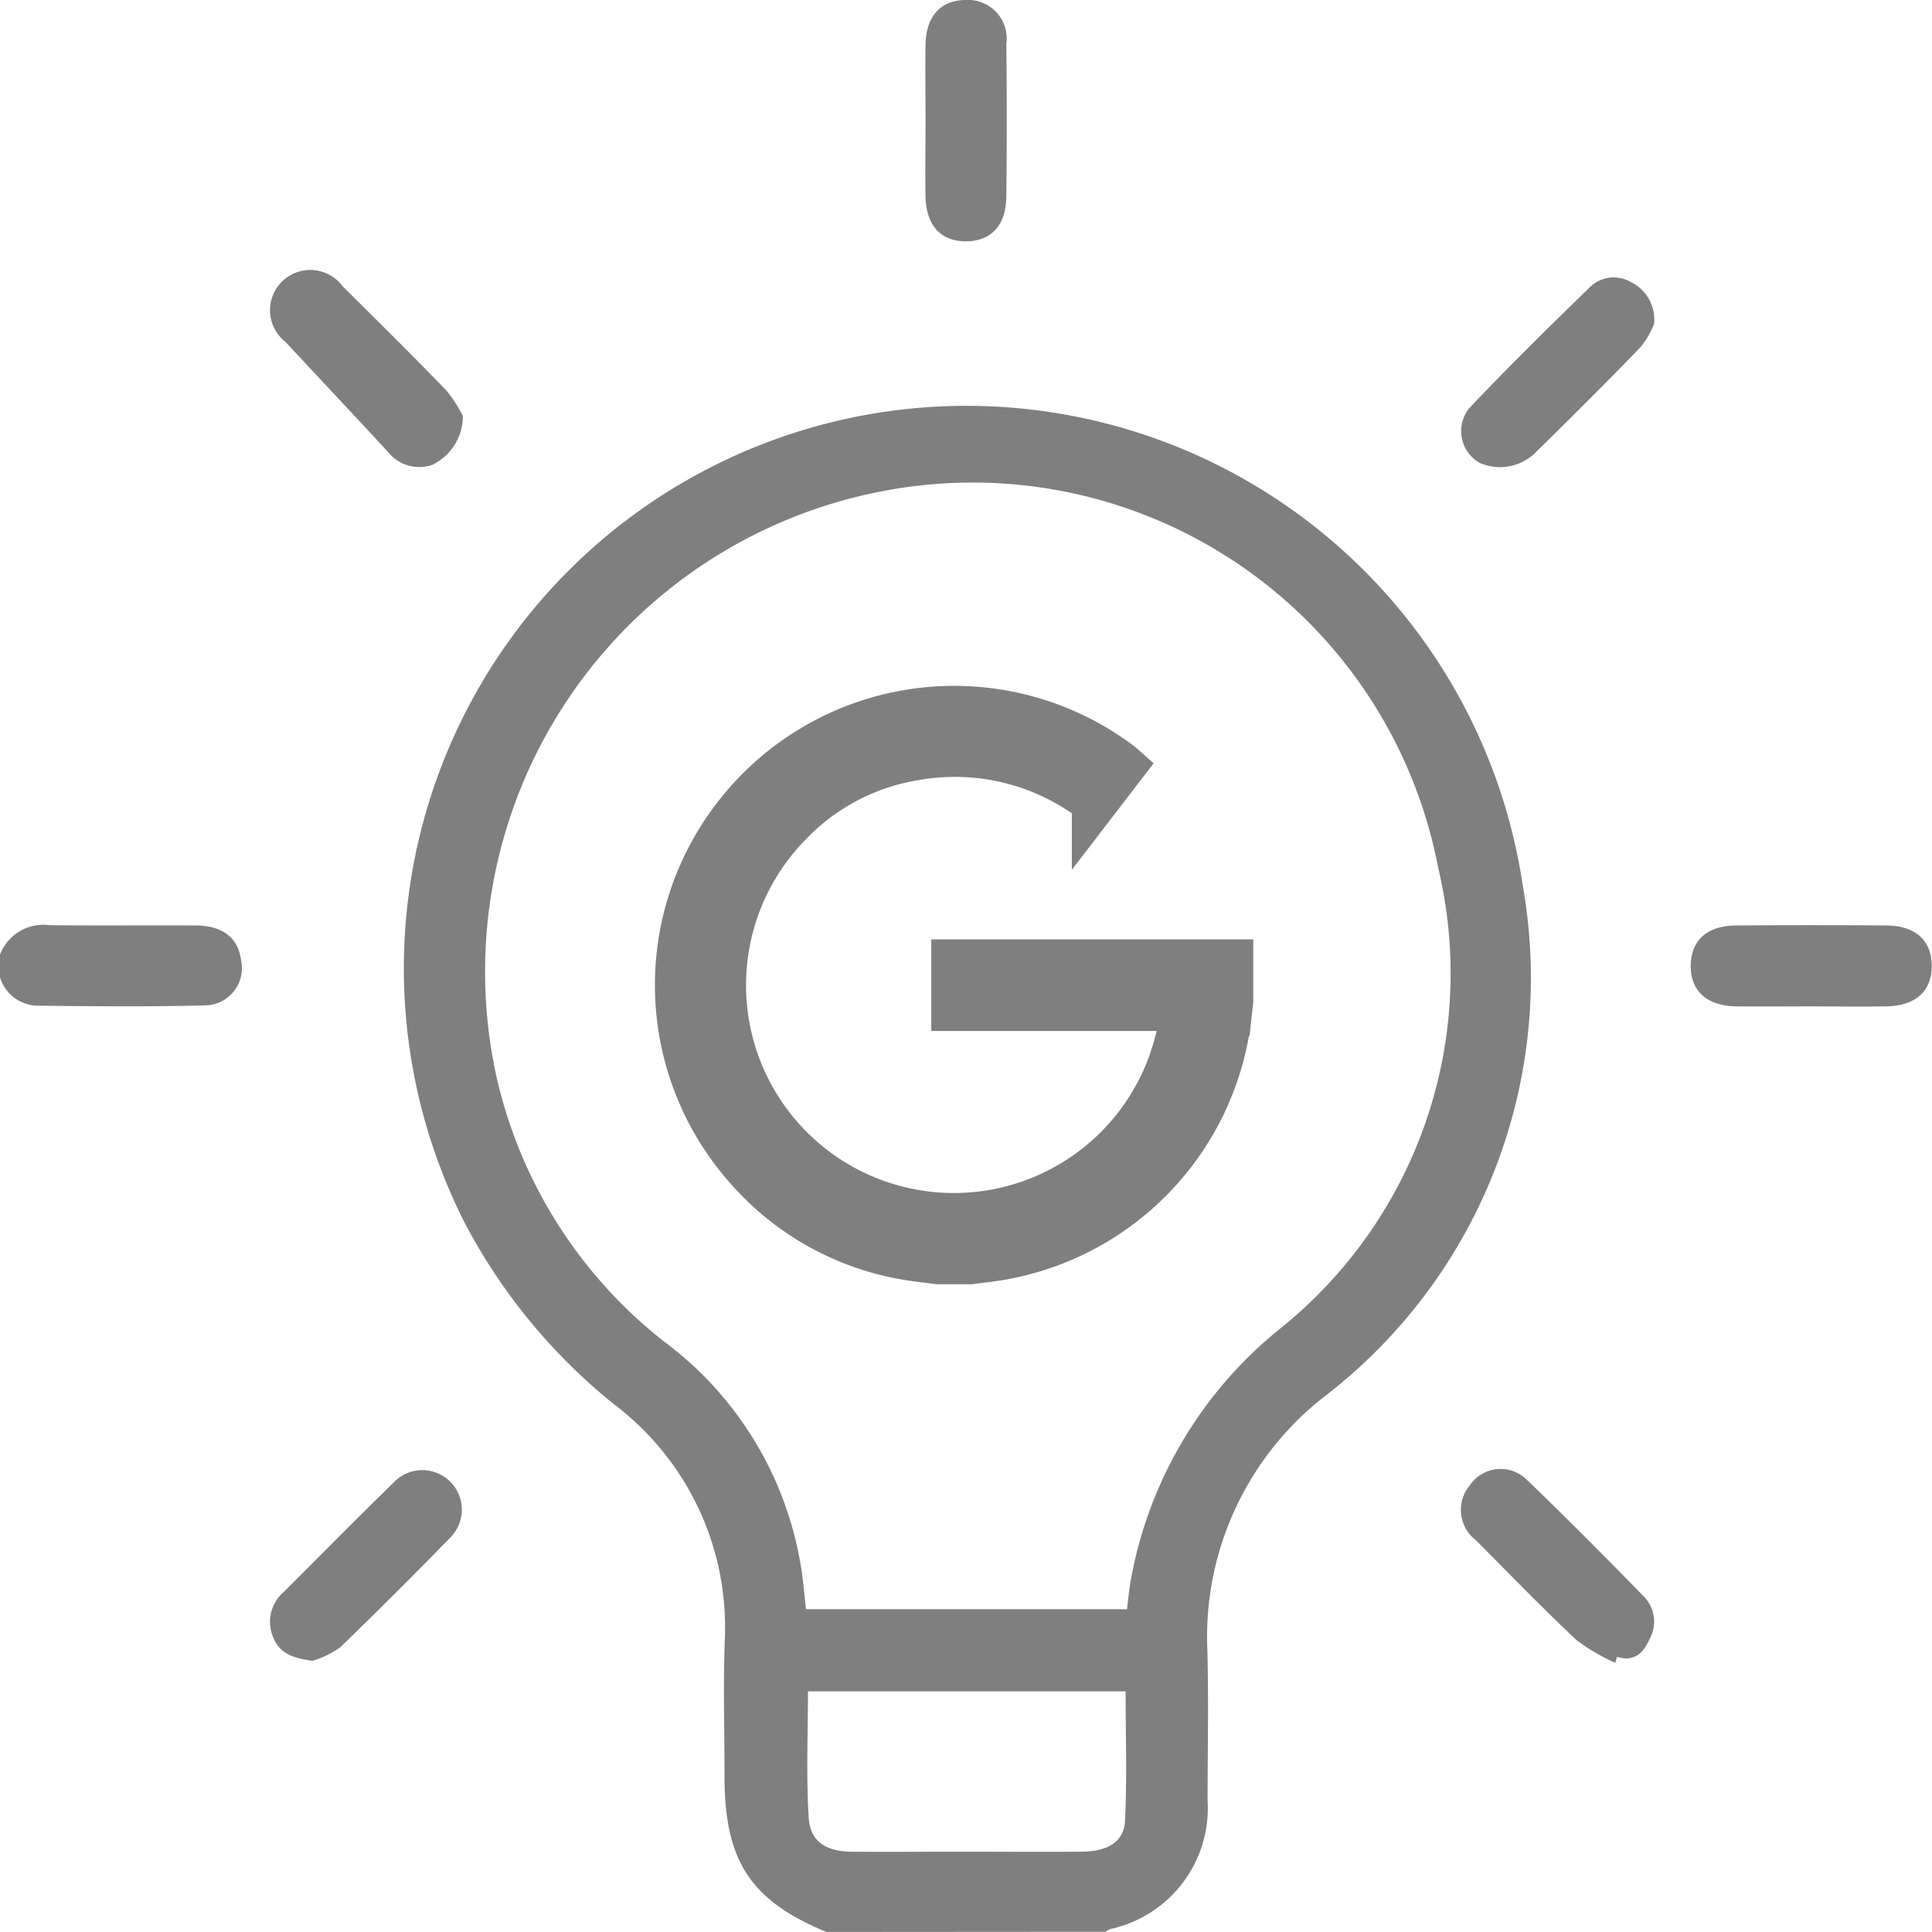 <svg xmlns="http://www.w3.org/2000/svg" width="50" height="50" viewBox="0 0 50 50">
  <g id="Group_4882" data-name="Group 4882" transform="translate(-106.02 -61.977)" opacity="0.5">
    <path id="Path_27" data-name="Path 27" d="M197.007,181.578c-1.96-.809-2.634-1.833-2.637-4.005,0-1.188-.037-2.377.007-3.563a7.23,7.23,0,0,0-2.853-6.077,14.934,14.934,0,0,1-3.88-4.71,14.558,14.558,0,1,1,27.383-8.733,13.661,13.661,0,0,1-5.049,13.167,7.885,7.885,0,0,0-3.113,6.616c.035,1.3.007,2.6.006,3.9a3.2,3.2,0,0,1-2.512,3.328.6.6,0,0,0-.124.072Zm7.778-8.352c.034-.269.054-.479.087-.687a10.81,10.81,0,0,1,3.907-6.6,11.779,11.779,0,0,0,4.062-11.891,12.268,12.268,0,0,0-14.359-9.762,12.658,12.658,0,0,0-10.013,15.162,12.093,12.093,0,0,0,4.351,6.861,9.063,9.063,0,0,1,3.558,6.016c.042.3.065.6.1.9Zm-8.256,2.125c0,1.106-.048,2.191.019,3.269.038.611.444.873,1.088.88.91.01,1.82,0,2.731,0,1.089,0,2.178.008,3.267,0,.656-.007,1.077-.262,1.1-.8.055-1.111.016-2.227.016-3.349Z" transform="translate(-69.599 -69.602)"/>
    <path id="Path_28" data-name="Path 28" d="M106.02,246.262a1.2,1.2,0,0,1,1.278-.761c1.267.014,2.534,0,3.8.007.7.006,1.1.338,1.164.924a.961.961,0,0,1-.92,1.144c-1.461.039-2.923.023-4.385.008a1.038,1.038,0,0,1-.938-.737Z" transform="translate(0 -159.58)"/>
    <path id="Path_29" data-name="Path 29" d="M444.508,247.6c-.651,0-1.3.009-1.952,0-.762-.013-1.182-.407-1.17-1.072.012-.64.426-1.016,1.169-1.022q1.952-.016,3.9,0c.744.006,1.158.382,1.17,1.022.013.665-.407,1.058-1.17,1.072C445.81,247.612,445.159,247.6,444.508,247.6Z" transform="translate(-291.611 -159.578)"/>
    <path id="Path_30" data-name="Path 30" d="M289.58,65.085c0-.651-.01-1.3,0-1.952.014-.739.392-1.151,1.035-1.156a1,1,0,0,1,1.056,1.134q.022,1.976,0,3.954c-.007.74-.392,1.151-1.035,1.157-.663.006-1.046-.413-1.058-1.183C289.571,66.387,289.579,65.736,289.58,65.085Z" transform="translate(-159.607)"/>
    <path id="Path_31" data-name="Path 31" d="M164.575,119.289a1.4,1.4,0,0,1-.792,1.263,1.035,1.035,0,0,1-1.14-.328c-.879-.955-1.773-1.9-2.654-2.85a1.042,1.042,0,1,1,1.478-1.44c.9.891,1.8,1.78,2.678,2.691A3.388,3.388,0,0,1,164.575,119.289Z" transform="translate(-46.576 -46.544)"/>
    <path id="Path_32" data-name="Path 32" d="M399.823,358.364a5.032,5.032,0,0,1-1-.583c-.889-.836-1.74-1.712-2.6-2.581a.993.993,0,0,1-.16-1.437.964.964,0,0,1,1.461-.144c1.033.992,2.04,2.01,3.041,3.034a.928.928,0,0,1,.149,1.09c-.159.356-.387.607-.847.469Z" transform="translate(-251.999 -253.355)"/>
    <path id="Path_33" data-name="Path 33" d="M160.68,358.343c-.469-.064-.851-.167-1.023-.618a1.017,1.017,0,0,1,.27-1.157c.954-.951,1.9-1.911,2.863-2.852a1.022,1.022,0,1,1,1.462,1.429q-1.409,1.448-2.861,2.854A2.562,2.562,0,0,1,160.68,358.343Z" transform="translate(-46.571 -253.384)"/>
    <path id="Path_34" data-name="Path 34" d="M400.826,118.234a2.342,2.342,0,0,1-.339.582c-.9.935-1.828,1.853-2.755,2.766a1.313,1.313,0,0,1-1.41.244.944.944,0,0,1-.271-1.427c1.017-1.075,2.074-2.112,3.135-3.143a.88.88,0,0,1,1.05-.108A1.078,1.078,0,0,1,400.826,118.234Z" transform="translate(-252 -47.866)"/>
    <path id="Path_35" data-name="Path 35" d="M230.807,194.989c-.271-.037-.544-.063-.812-.111a7.013,7.013,0,0,1-4.123-2.315,7.12,7.12,0,0,1-.321-9.044,7.134,7.134,0,0,1,9.97-1.381c.015.011.028.024.054.047l-.7.912a5.932,5.932,0,0,0-4.641-1.151,5.785,5.785,0,0,0-3.287,1.725,5.978,5.978,0,1,0,10.224,4.763h-5.933v-1.17h6.951c.06,0,.121,0,.181,0v1c-.011.1-.023.2-.034.3a7.166,7.166,0,0,1-5.879,6.314c-.269.048-.541.075-.812.111Z" transform="translate(-100.516 -100.376)" stroke="#000" stroke-width="1.2"/>
  </g>
</svg>
